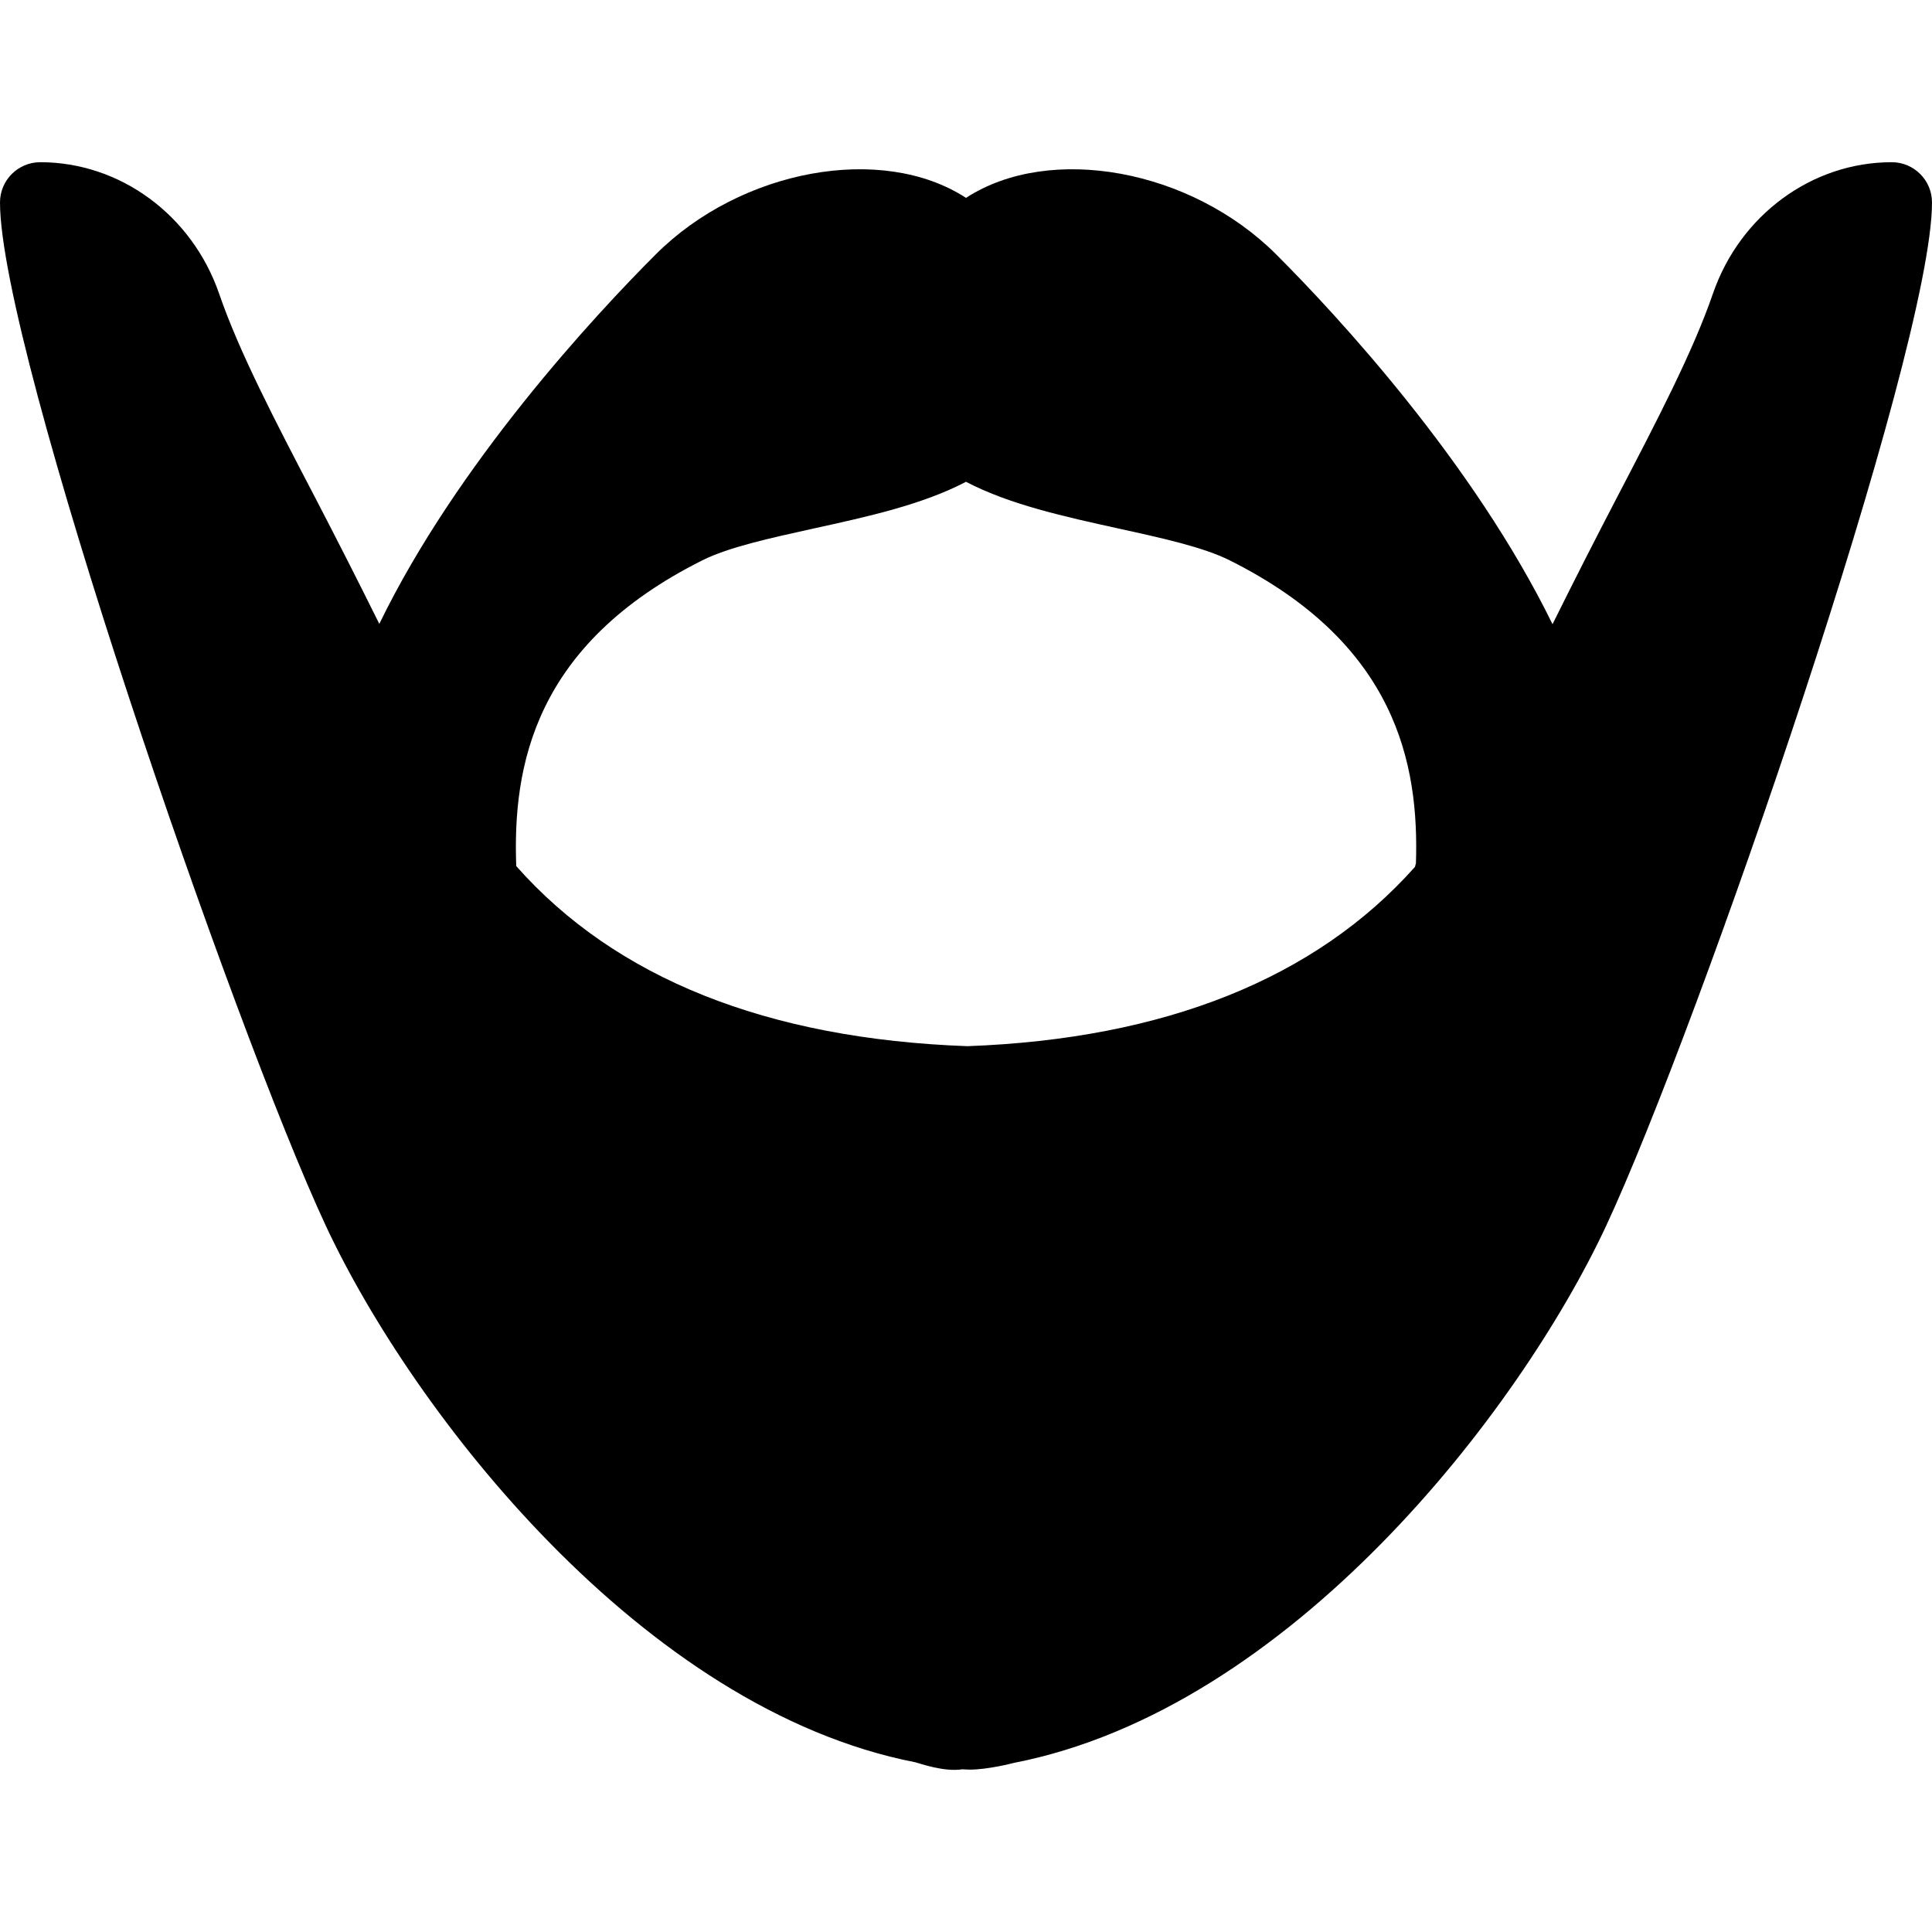 <?xml version="1.0" encoding="iso-8859-1"?>
<!-- Generator: Adobe Illustrator 19.0.0, SVG Export Plug-In . SVG Version: 6.00 Build 0)  -->
<svg version="1.1" id="Layer_1" xmlns="http://www.w3.org/2000/svg" xmlns:xlink="http://www.w3.org/1999/xlink" x="0px" y="0px"
	 viewBox="0 0 24 24" style="enable-background:new 0 0 24 24;" xml:space="preserve">
<g>
	<g>
		<path d="M23.5,2.015c-0.993,0-1.885,0.657-2.222,1.634c-0.247,0.718-0.688,1.565-1.199,2.545c-0.248,0.476-0.518,1.005-0.793,1.56
			c-0.985-2.012-2.669-3.83-3.432-4.593C14.795,2.102,13.042,1.781,12,2.458c-1.042-0.677-2.795-0.356-3.854,0.702
			C7.379,3.927,5.678,5.761,4.712,7.75C4.437,7.195,4.168,6.669,3.921,6.193C3.41,5.214,2.969,4.367,2.722,3.648
			C2.385,2.672,1.493,2.015,0.5,2.015c-0.276,0-0.5,0.224-0.5,0.5c0,1.839,2.904,10.262,4.047,12.711
			c1.081,2.316,3.932,6.005,7.325,6.666c0.058,0.015,0.355,0.122,0.581,0.087c0.016,0.001,0.075,0.004,0.09,0.004
			c0.227,0,0.527-0.077,0.553-0.084c3.425-0.668,6.276-4.357,7.357-6.673C21.096,12.776,24,4.354,24,2.515
			C24,2.239,23.776,2.015,23.5,2.015z M17.576,10.77c-1.233,1.386-3.112,2.136-5.558,2.226c-2.489-0.09-4.373-0.844-5.605-2.237
			C6.367,9.513,6.638,8.005,8.724,6.961c0.327-0.164,0.841-0.276,1.384-0.396c0.667-0.146,1.353-0.297,1.892-0.58
			c0.54,0.283,1.226,0.433,1.892,0.58c0.543,0.119,1.057,0.232,1.384,0.396c2.07,1.035,2.354,2.529,2.313,3.768
			C17.581,10.742,17.583,10.758,17.576,10.77z"/>
	</g>
</g>
</svg>
